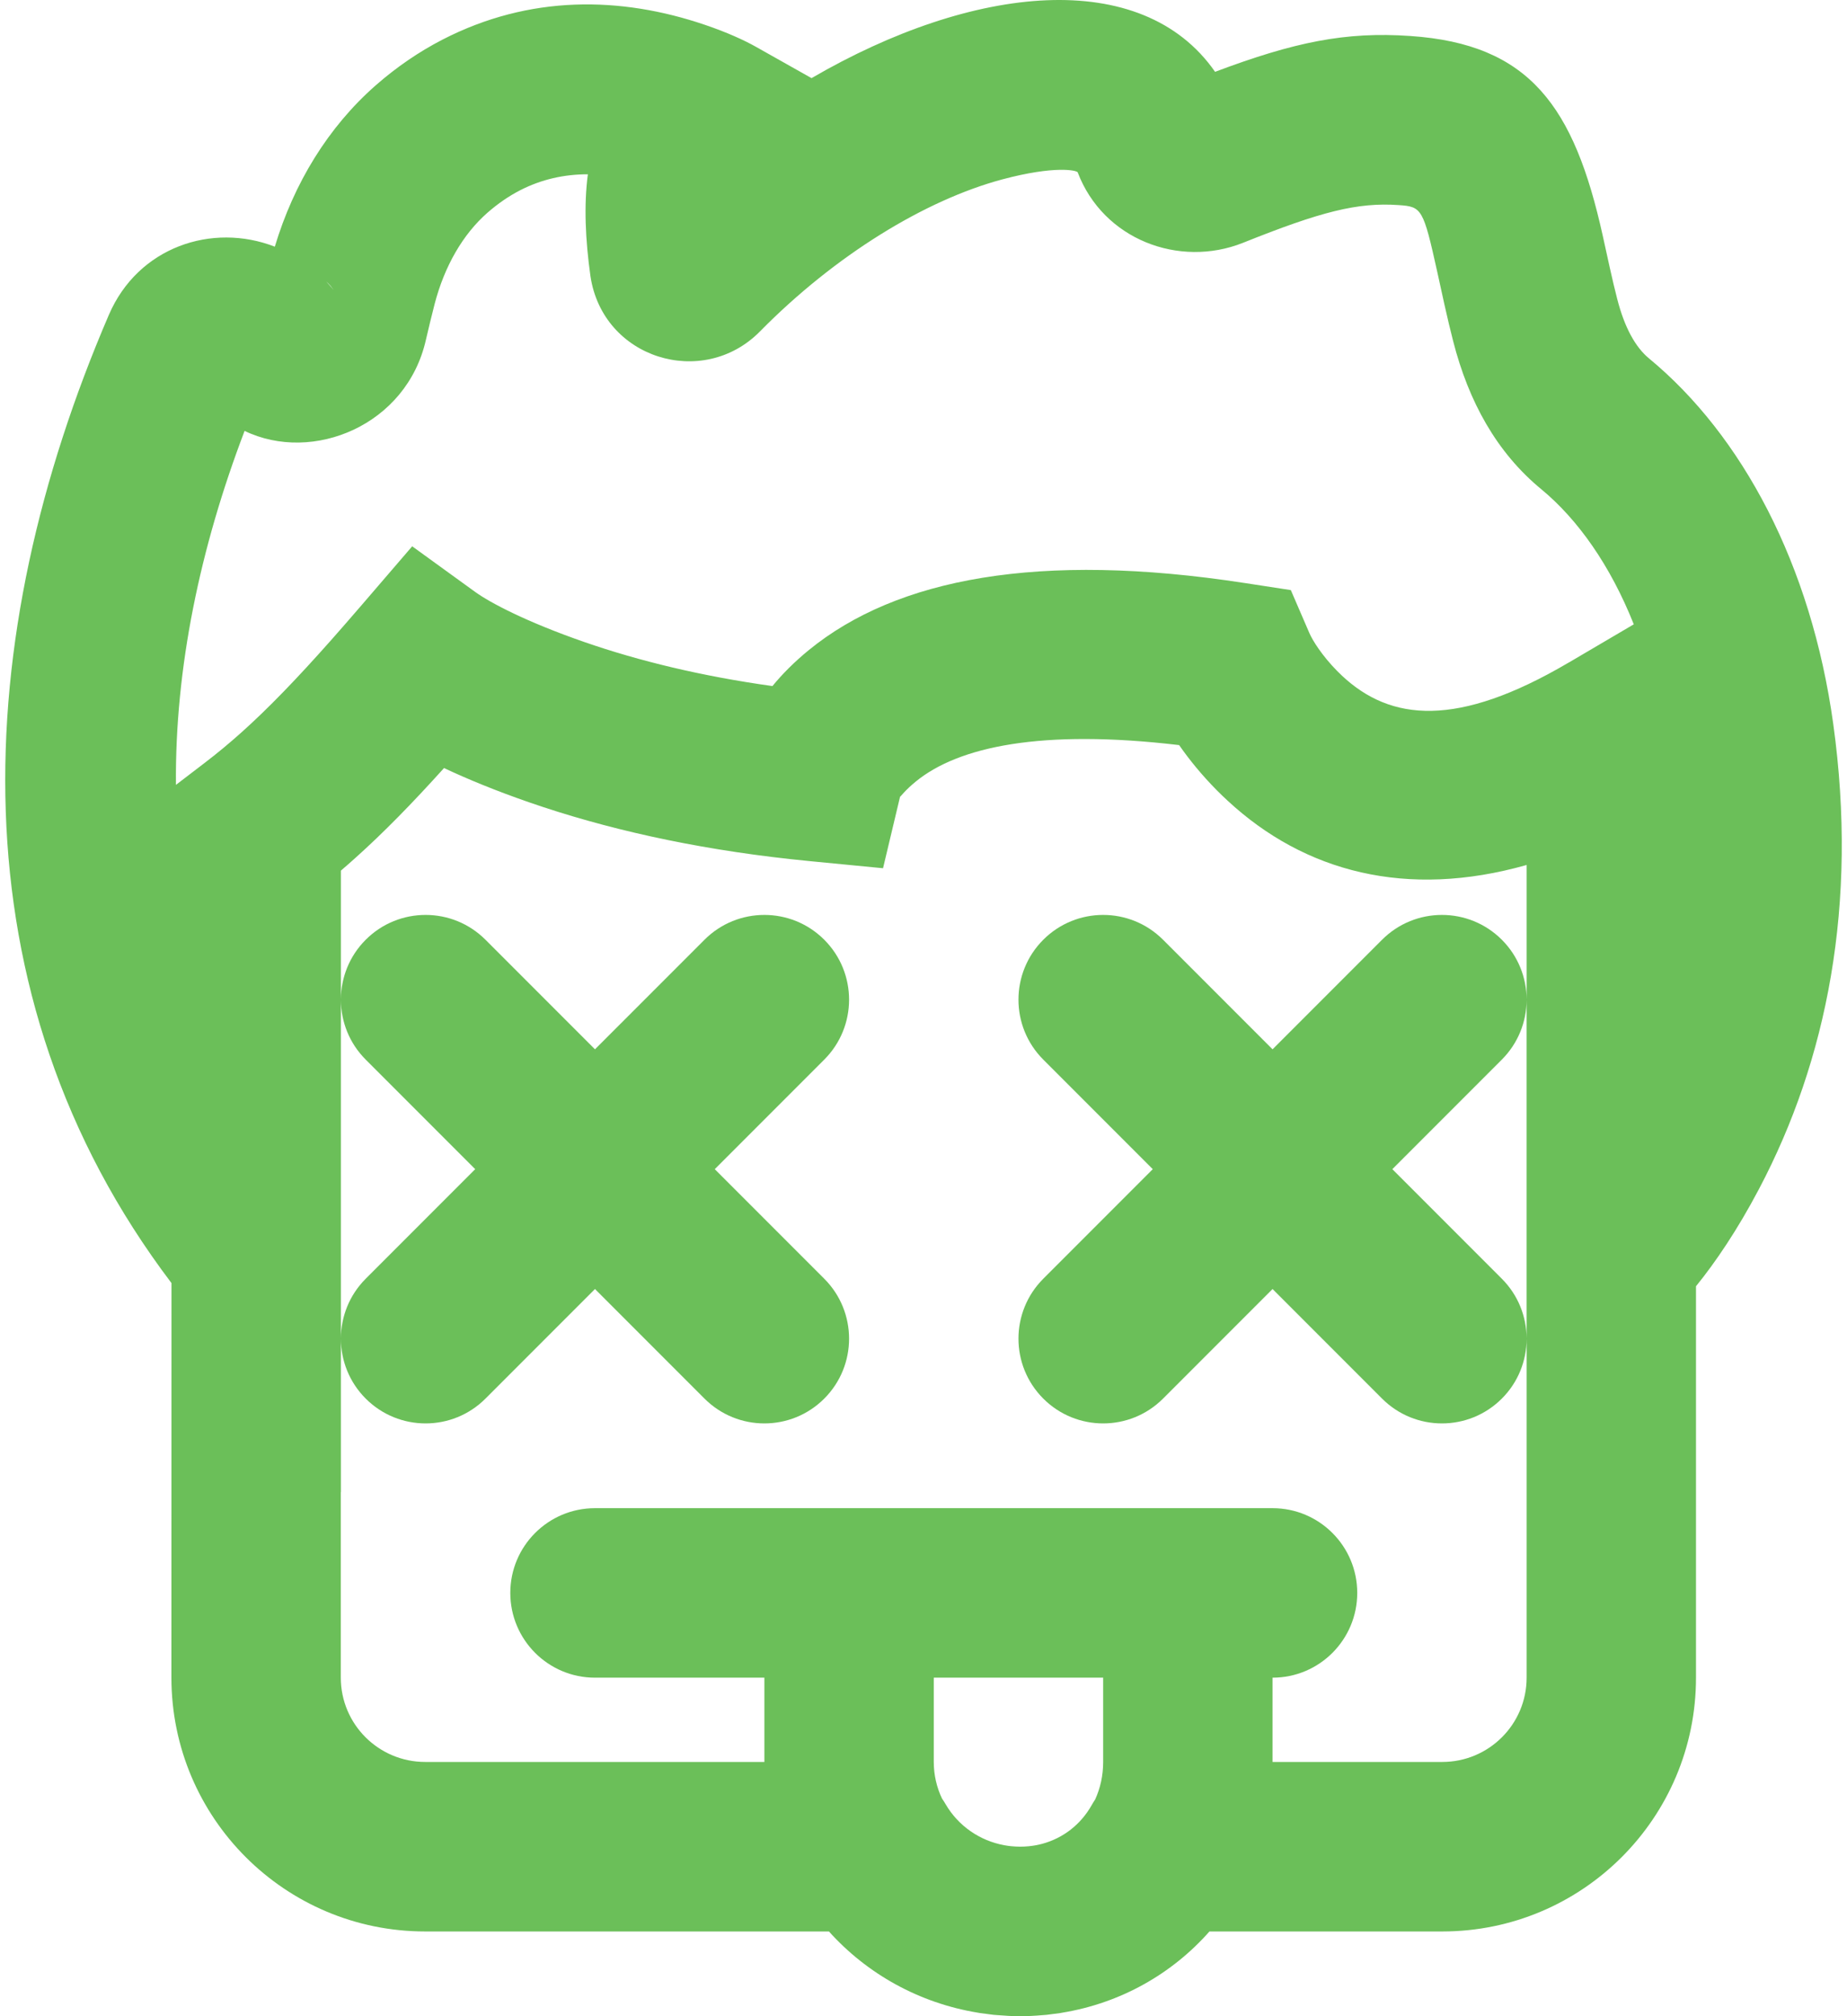 <svg width="66" height="72" viewBox="0 0 66 72" fill="none" xmlns="http://www.w3.org/2000/svg">
<path d="M65.51 25.862C64.722 20.16 62.252 15.546 58.925 12.799C58.439 12.399 58.05 11.693 57.79 10.68C57.701 10.337 57.618 9.983 57.522 9.553C57.472 9.333 57.304 8.558 57.27 8.408C56.249 3.808 54.668 1.573 50.392 1.285C48.076 1.124 46.243 1.504 43.419 2.565C40.803 -1.189 34.781 -0.571 28.999 2.79L27.004 1.667C26.606 1.443 25.991 1.159 25.193 0.888C22.184 -0.135 18.927 -0.192 15.804 1.419C14.971 1.849 14.178 2.39 13.431 3.043C11.722 4.541 10.502 6.545 9.82 8.809C7.577 7.938 4.934 8.822 3.891 11.242C-1.077 22.778 -1.714 35.47 6.128 45.82L6.125 59.912C6.129 64.921 10.187 68.974 15.195 68.974H29.621C30.98 70.486 32.842 71.531 34.941 71.874C34.964 71.878 34.986 71.882 35.008 71.886C35.111 71.902 35.215 71.915 35.32 71.927C35.382 71.935 35.444 71.944 35.506 71.951C35.554 71.955 35.603 71.958 35.651 71.962C35.916 71.985 36.183 72 36.453 72C36.72 72 36.984 71.986 37.246 71.963C37.297 71.959 37.348 71.956 37.399 71.951C37.459 71.944 37.518 71.936 37.577 71.928C37.684 71.916 37.79 71.902 37.896 71.886C37.916 71.883 37.935 71.879 37.955 71.875C40.045 71.533 41.883 70.487 43.218 68.974H51.537C56.544 68.974 60.604 64.919 60.604 59.912V45.933C61.3 45.076 62.087 43.918 62.857 42.457C65.282 37.862 66.399 32.295 65.51 25.862ZM12.182 35.712C12.185 36.482 12.48 37.251 13.068 37.839L16.981 41.752L13.068 45.665C12.48 46.253 12.185 47.022 12.182 47.793V35.712ZM11.808 10.204C11.818 10.217 11.851 10.261 11.921 10.354C11.835 10.248 11.746 10.148 11.655 10.052C11.708 10.098 11.759 10.149 11.808 10.204ZM8.74 15.388C11.173 16.56 14.537 15.19 15.221 12.127C15.313 11.728 15.421 11.285 15.531 10.856C15.883 9.504 16.54 8.367 17.418 7.597C17.796 7.267 18.183 7.003 18.58 6.798C19.35 6.401 20.169 6.223 21.006 6.224C20.862 7.328 20.916 8.549 21.097 9.849C21.529 12.81 25.109 13.903 27.15 11.842C29.851 9.1 33.072 7.141 35.813 6.407C37.706 5.901 38.484 6.085 38.51 6.155C39.421 8.552 42.134 9.579 44.415 8.672C47.195 7.558 48.503 7.221 49.979 7.324C50.809 7.38 50.857 7.447 51.361 9.72C51.391 9.854 51.561 10.634 51.614 10.872C51.724 11.362 51.822 11.776 51.928 12.188C52.48 14.342 53.481 16.159 55.075 17.47C56.386 18.552 57.546 20.198 58.381 22.295L56.067 23.655C56.06 23.659 56.052 23.663 56.044 23.667C52.08 25.997 49.696 25.764 47.949 24.125C47.892 24.072 47.837 24.017 47.782 23.962C47.237 23.41 46.899 22.863 46.79 22.61L46.126 21.073L44.474 20.819C44.473 20.819 44.472 20.819 44.47 20.819C37.128 19.689 32.043 20.654 28.904 23.213C28.39 23.633 27.958 24.066 27.602 24.5C25.075 24.147 22.84 23.606 20.886 22.929C18.798 22.205 17.509 21.52 16.982 21.14L14.729 19.509L12.914 21.619C12.53 22.065 12.171 22.476 11.829 22.863C10.591 24.257 9.593 25.29 8.633 26.15C8.194 26.543 7.762 26.901 7.318 27.24L6.287 28.028C6.249 23.86 7.146 19.567 8.74 15.388ZM39.42 62.919C39.42 63.411 39.316 63.863 39.134 64.261C39.091 64.326 39.049 64.393 39.01 64.462C38.62 65.154 37.992 65.641 37.245 65.843C37.234 65.846 37.223 65.849 37.212 65.851C37.15 65.868 37.086 65.882 37.022 65.894C36.944 65.908 36.865 65.92 36.784 65.928C36.772 65.93 36.759 65.931 36.746 65.932C36.65 65.941 36.553 65.946 36.454 65.946C36.353 65.946 36.254 65.94 36.156 65.931C36.141 65.93 36.126 65.929 36.111 65.927C36.036 65.919 35.964 65.908 35.891 65.895C35.008 65.735 34.24 65.202 33.788 64.426C33.748 64.356 33.705 64.29 33.66 64.225C33.474 63.832 33.367 63.392 33.367 62.919V59.911H39.42V62.919H39.42ZM51.537 62.921H45.473C45.473 62.92 45.473 62.92 45.473 62.919V59.911C47.144 59.911 48.499 58.556 48.499 56.884C48.499 55.213 47.144 53.858 45.473 53.858H42.446H30.34H21.261C19.59 53.858 18.235 55.213 18.235 56.884C18.235 58.556 19.59 59.911 21.261 59.911H27.314V62.919C27.314 62.92 27.314 62.92 27.314 62.921H15.195C13.528 62.921 12.179 61.574 12.178 59.91V53.278L12.182 53.284V47.818C12.185 48.588 12.48 49.357 13.068 49.945C14.25 51.127 16.166 51.127 17.348 49.945L21.261 46.032L25.174 49.945C26.356 51.127 28.272 51.127 29.454 49.945C30.636 48.763 30.636 46.847 29.454 45.665L25.541 41.752L29.454 37.839C30.636 36.657 30.636 34.741 29.454 33.559C28.272 32.377 26.356 32.377 25.174 33.559L21.261 37.472L17.348 33.559C16.166 32.377 14.25 32.377 13.068 33.559C12.48 34.147 12.185 34.916 12.182 35.687V31.09C12.356 30.941 12.529 30.79 12.702 30.634C13.704 29.736 14.707 28.713 15.867 27.428C16.714 27.826 17.723 28.241 18.898 28.648C21.608 29.588 24.723 30.293 28.245 30.68C28.472 30.705 28.7 30.728 28.93 30.751L31.554 31.005L32.164 28.444C32.164 28.448 32.164 28.451 32.167 28.449C32.187 28.444 32.337 28.225 32.73 27.905C34.247 26.668 37.208 26.025 42.135 26.608C42.494 27.125 42.937 27.67 43.474 28.214C43.603 28.345 43.735 28.47 43.868 28.594C46.623 31.144 50.27 32.102 54.552 30.889V35.686C54.548 34.916 54.254 34.147 53.666 33.559C52.484 32.377 50.568 32.377 49.386 33.559L45.473 37.472L41.56 33.559C40.378 32.377 38.462 32.377 37.28 33.559C36.098 34.741 36.098 36.657 37.28 37.839L41.193 41.752L37.28 45.665C36.098 46.847 36.098 48.763 37.28 49.945C38.462 51.127 40.378 51.127 41.56 49.945L45.473 46.032L49.386 49.945C50.568 51.127 52.484 51.127 53.666 49.945C54.254 49.358 54.548 48.588 54.552 47.818V59.913C54.551 61.574 53.203 62.921 51.537 62.921ZM54.551 35.712V47.792C54.548 47.022 54.253 46.252 53.666 45.665L49.753 41.752L53.666 37.839C54.253 37.251 54.548 36.482 54.551 35.712Z" fill="#6BBF59"/>
</svg>
